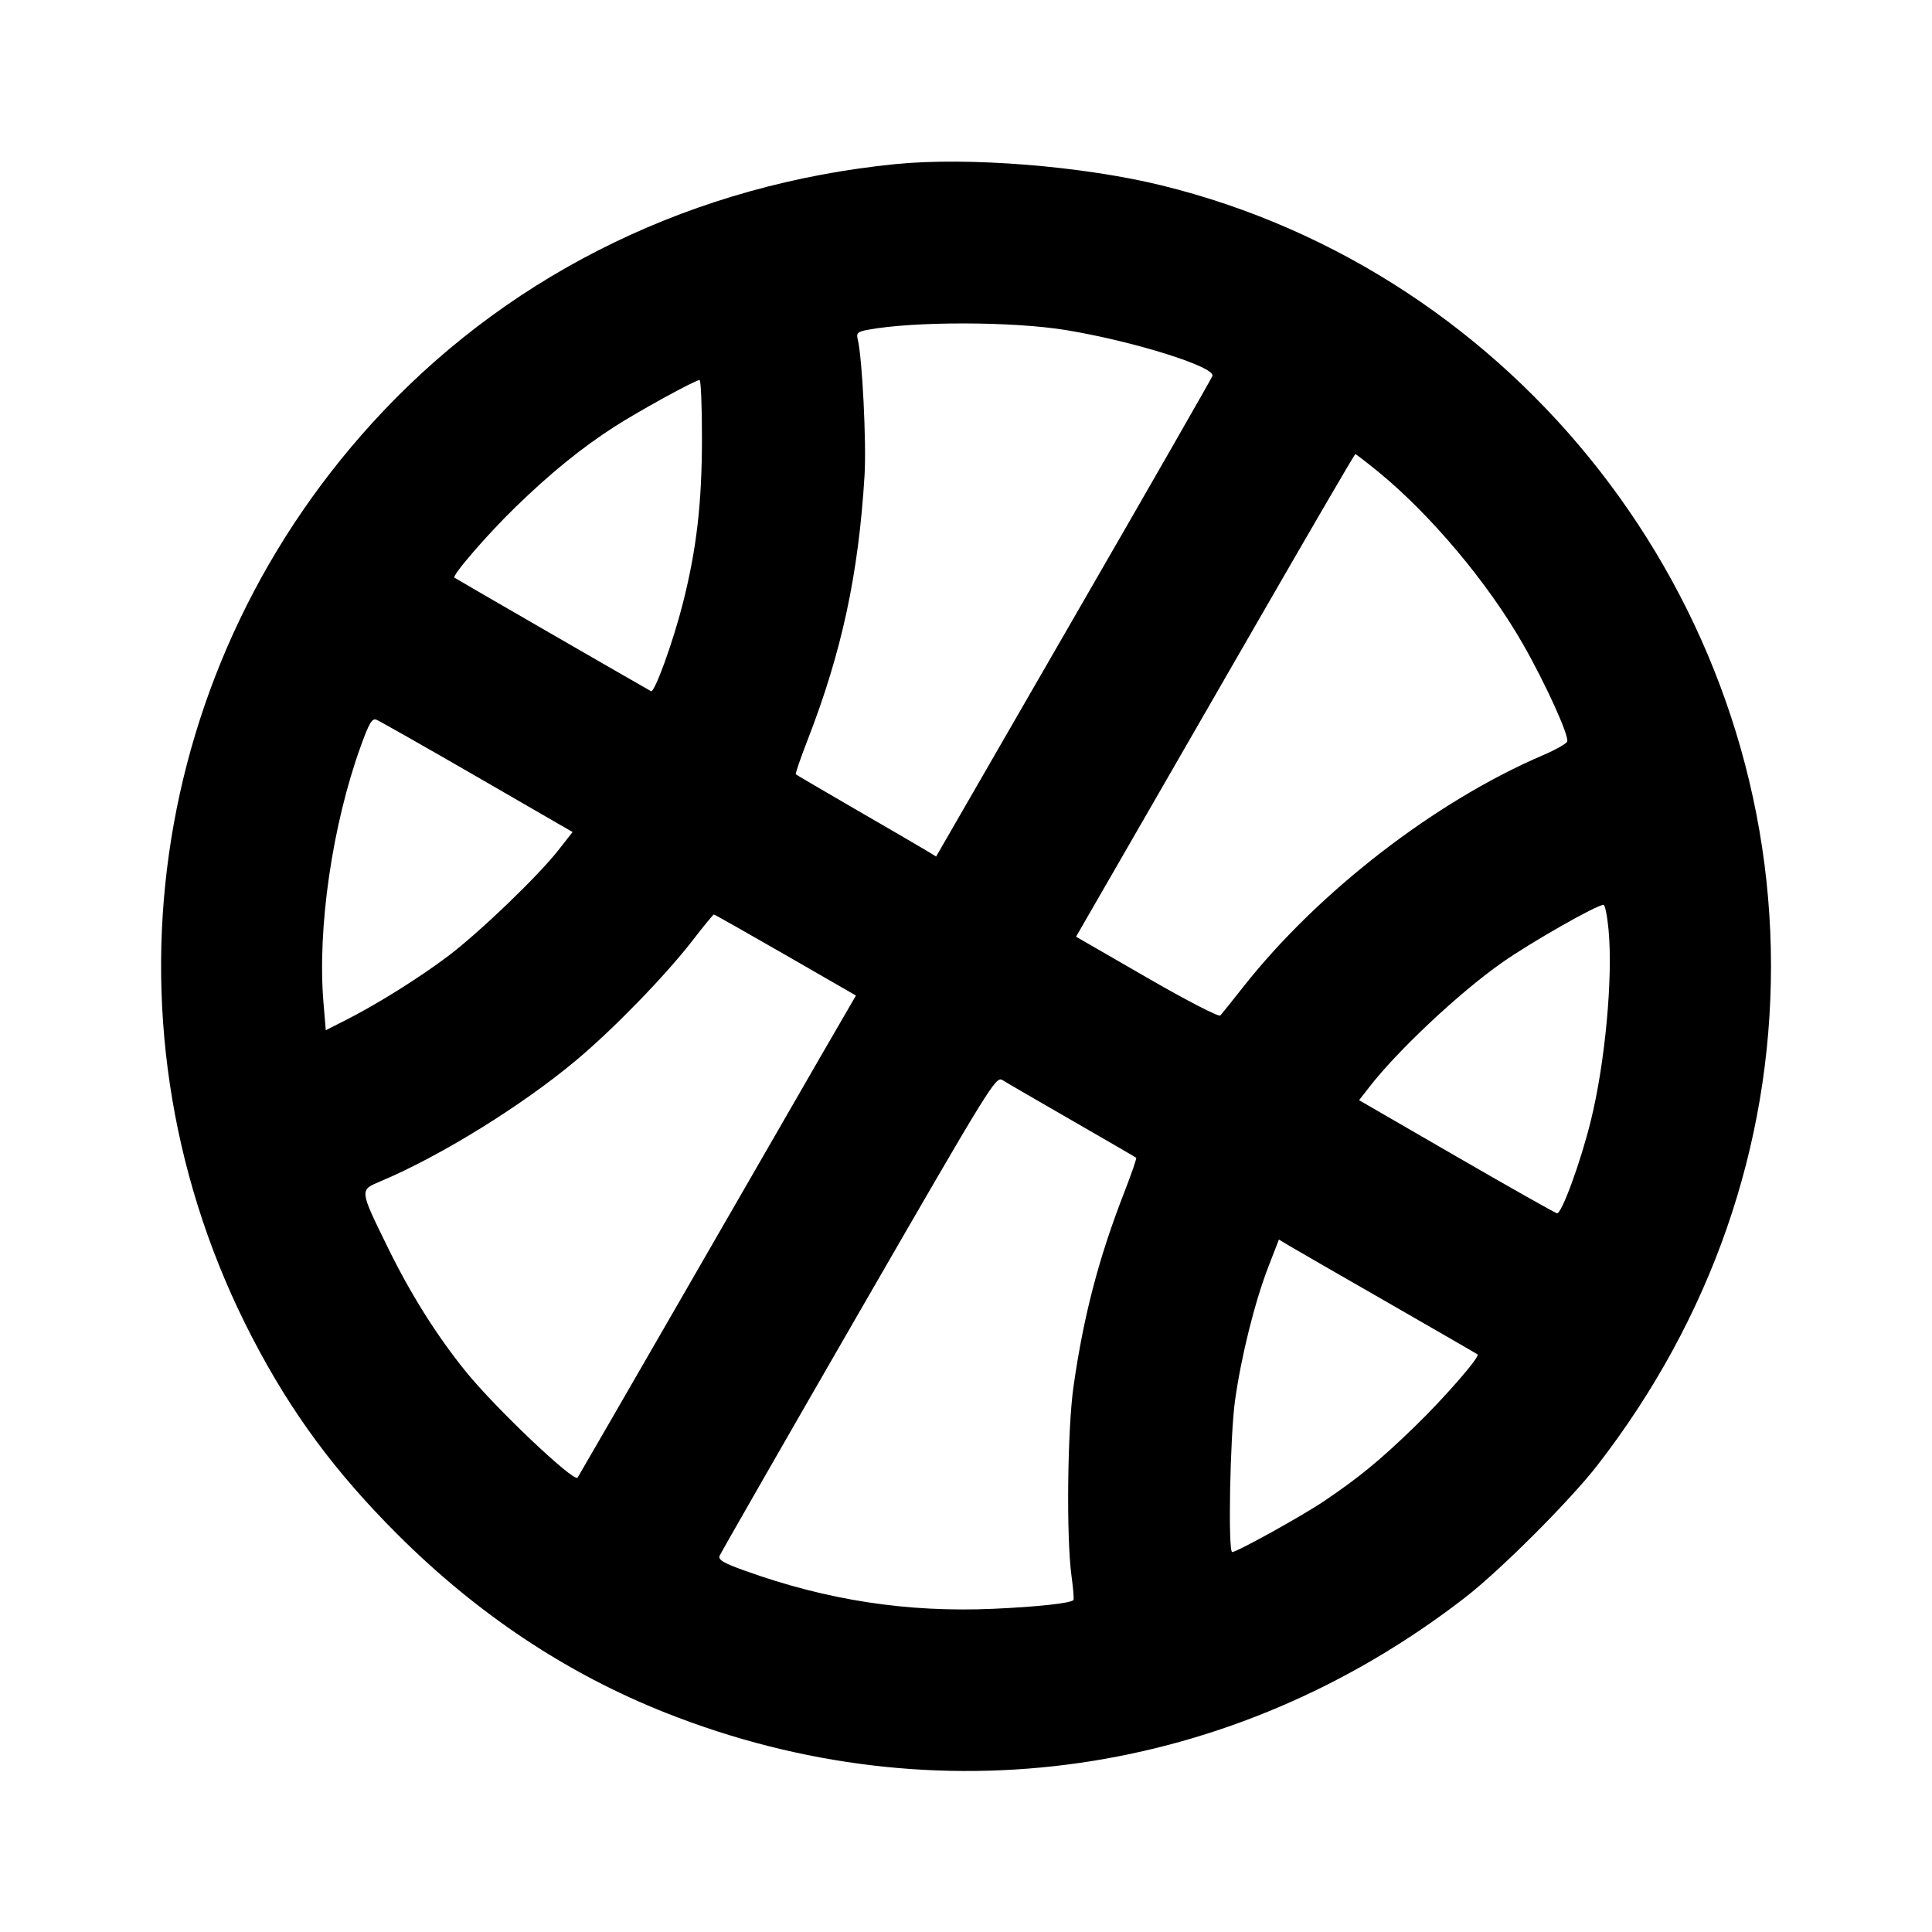 <svg viewBox="0 0 24 24" xmlns="http://www.w3.org/2000/svg"><path d="M11.120 2.039 C 8.641 2.287,6.414 3.362,4.761 5.107 C 1.806 8.228,1.158 12.819,3.137 16.623 C 3.620 17.552,4.164 18.288,4.938 19.061 C 5.930 20.051,7.038 20.789,8.272 21.278 C 11.634 22.610,15.313 22.080,18.200 19.845 C 18.637 19.507,19.507 18.637,19.845 18.200 C 21.256 16.378,22.000 14.236,22.000 12.000 C 22.000 7.432,18.842 3.387,14.430 2.303 C 13.446 2.062,12.028 1.948,11.120 2.039 M13.240 4.100 C 14.086 4.239,15.104 4.559,15.061 4.671 C 15.048 4.705,14.271 6.062,13.333 7.686 L 11.629 10.640 11.504 10.564 C 11.436 10.523,11.047 10.296,10.640 10.061 C 10.233 9.825,9.894 9.626,9.886 9.619 C 9.878 9.611,9.944 9.420,10.032 9.193 C 10.457 8.100,10.666 7.130,10.740 5.900 C 10.764 5.499,10.711 4.436,10.655 4.216 C 10.636 4.137,10.652 4.121,10.780 4.097 C 11.350 3.990,12.578 3.992,13.240 4.100 M8.720 5.439 C 8.720 6.248,8.654 6.818,8.483 7.494 C 8.361 7.975,8.131 8.610,8.087 8.586 C 7.959 8.515,5.656 7.186,5.645 7.176 C 5.613 7.149,6.053 6.640,6.406 6.297 C 6.844 5.872,7.224 5.564,7.637 5.298 C 7.939 5.104,8.635 4.722,8.690 4.721 C 8.707 4.720,8.720 5.043,8.720 5.439 M17.123 5.862 C 17.775 6.396,18.481 7.237,18.917 7.998 C 19.199 8.491,19.495 9.143,19.468 9.212 C 19.458 9.238,19.326 9.313,19.175 9.378 C 17.832 9.952,16.378 11.075,15.444 12.260 C 15.305 12.436,15.177 12.596,15.159 12.615 C 15.140 12.635,14.739 12.428,14.246 12.143 L 13.367 11.636 13.893 10.724 C 14.183 10.222,14.960 8.874,15.620 7.727 C 16.280 6.581,16.827 5.642,16.836 5.641 C 16.844 5.641,16.973 5.740,17.123 5.862 M5.926 9.650 L 7.113 10.336 6.933 10.565 C 6.680 10.887,5.962 11.576,5.573 11.872 C 5.213 12.144,4.677 12.480,4.293 12.673 L 4.047 12.798 4.018 12.451 C 3.941 11.530,4.129 10.242,4.482 9.268 C 4.584 8.984,4.622 8.920,4.675 8.940 C 4.710 8.954,5.274 9.273,5.926 9.650 M19.982 11.549 C 20.038 12.145,19.939 13.208,19.760 13.929 C 19.634 14.440,19.397 15.086,19.341 15.072 C 19.314 15.065,18.750 14.747,18.088 14.364 L 16.883 13.667 17.010 13.504 C 17.358 13.053,18.134 12.325,18.660 11.957 C 19.018 11.705,19.836 11.240,19.920 11.240 C 19.938 11.240,19.966 11.379,19.982 11.549 M9.758 11.863 L 10.633 12.367 10.212 13.093 C 9.981 13.493,9.206 14.837,8.490 16.080 C 7.773 17.323,7.182 18.347,7.175 18.356 C 7.127 18.415,6.154 17.492,5.788 17.040 C 5.424 16.590,5.103 16.079,4.819 15.500 C 4.463 14.772,4.464 14.786,4.726 14.675 C 5.471 14.362,6.489 13.732,7.160 13.169 C 7.622 12.782,8.260 12.125,8.601 11.686 C 8.739 11.506,8.860 11.360,8.868 11.360 C 8.877 11.360,9.277 11.587,9.758 11.863 M13.320 13.921 C 13.749 14.168,14.106 14.375,14.114 14.382 C 14.122 14.389,14.056 14.580,13.968 14.807 C 13.649 15.625,13.462 16.340,13.336 17.220 C 13.259 17.758,13.245 19.101,13.311 19.580 C 13.332 19.734,13.343 19.867,13.335 19.876 C 13.300 19.916,12.895 19.960,12.340 19.985 C 11.271 20.032,10.274 19.880,9.248 19.510 C 8.986 19.416,8.920 19.377,8.939 19.327 C 8.953 19.293,9.730 17.936,10.666 16.314 C 12.319 13.450,12.371 13.365,12.454 13.418 C 12.501 13.448,12.891 13.674,13.320 13.921 M17.240 16.181 C 17.845 16.529,18.347 16.818,18.355 16.825 C 18.389 16.852,17.941 17.367,17.574 17.722 C 17.138 18.145,16.882 18.354,16.450 18.646 C 16.180 18.829,15.366 19.280,15.307 19.280 C 15.253 19.280,15.280 17.841,15.342 17.397 C 15.419 16.848,15.588 16.168,15.759 15.729 L 15.887 15.398 16.013 15.474 C 16.083 15.516,16.635 15.834,17.240 16.181 " stroke="none" fill-rule="evenodd" fill="black"></path></svg>